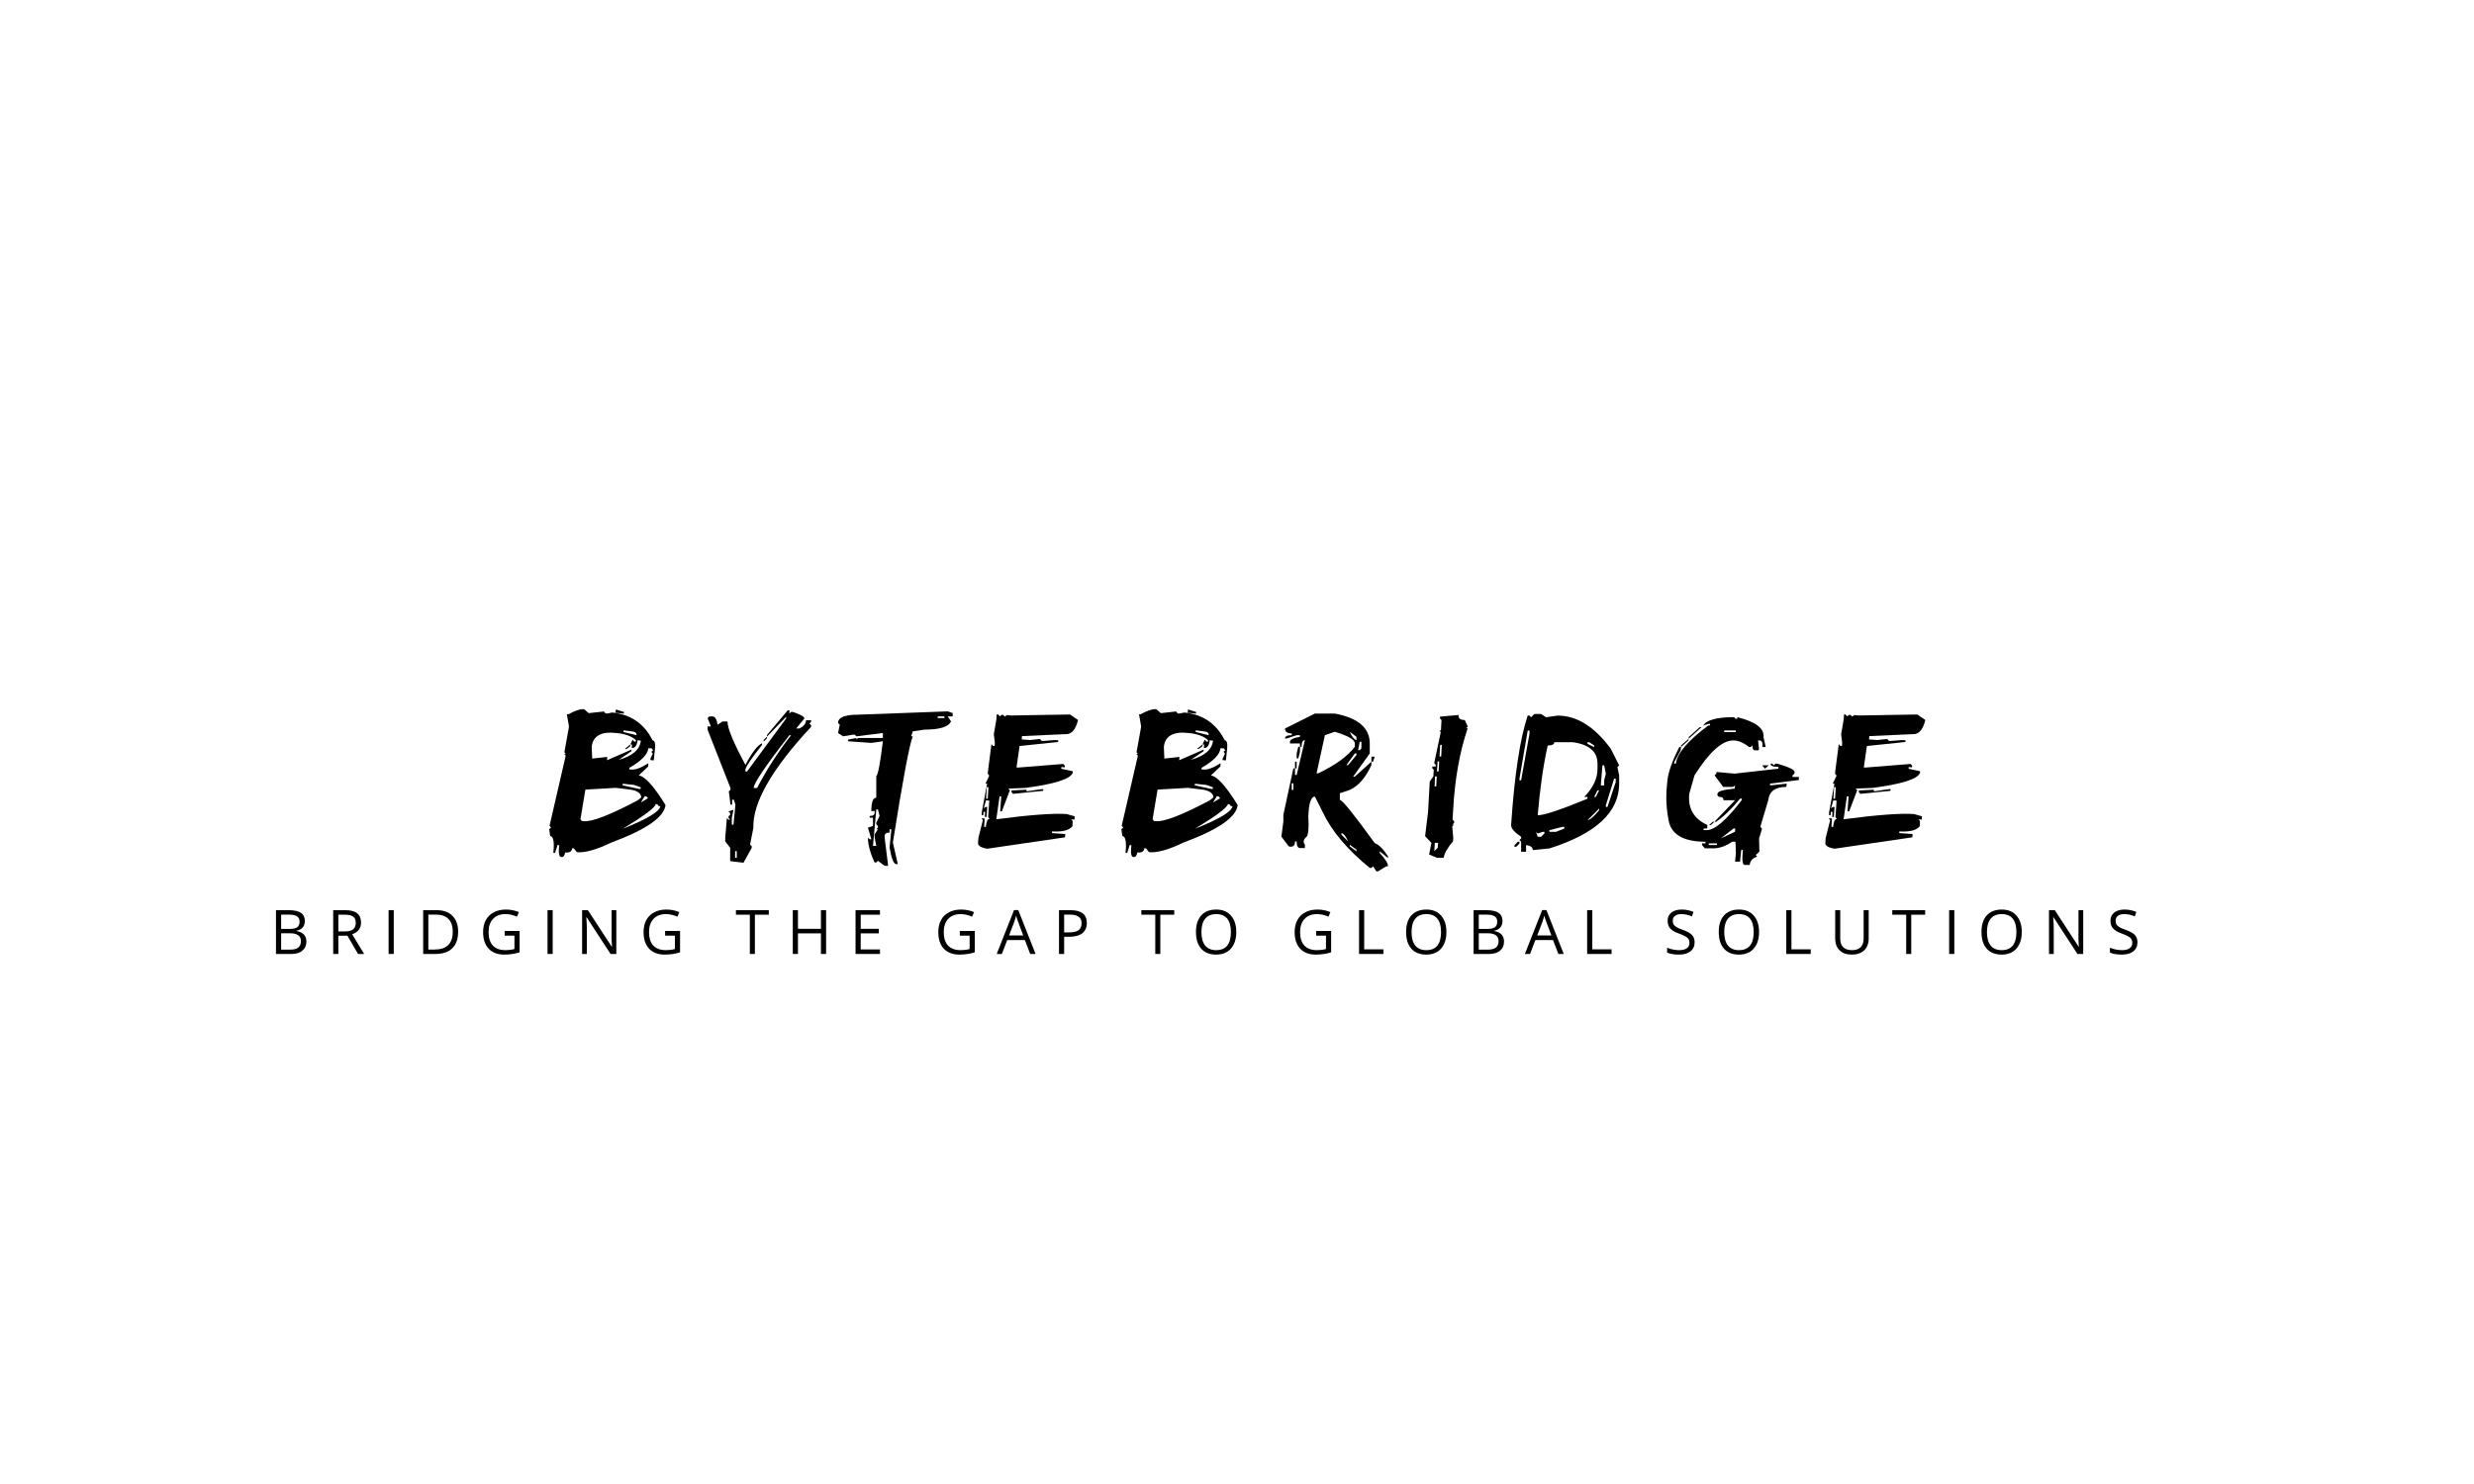<svg xmlns="http://www.w3.org/2000/svg" xmlns:xlink="http://www.w3.org/1999/xlink" width="500" zoomAndPan="magnify" viewBox="0 0 375 225" height="300" preserveAspectRatio="xMidYMid meet" version="1.0"><defs><g/></defs><g fill="#000000" fill-opacity="1"><g transform="translate(83.108, 128.045)"><g><path d="M 10.25 -20.484 L 11.469 -20.094 L 11.438 -19.844 L 10.188 -19.984 Z M 5.438 -20.516 L 6.125 -19.922 L 8.438 -20.172 L 8.656 -19.891 L 8.922 -19.859 L 9.688 -20.016 C 12.508 -19.723 14.547 -18.32 15.797 -15.812 C 16.129 -15.77 16.254 -15.336 16.172 -14.516 L 15.984 -12.75 L 15.469 -12.812 L 15.5 -13.062 L 15.844 -13.781 L 15.625 -14.062 L 15.891 -14.297 L 15.672 -14.578 L 15.172 -14.609 C 15.066 -13.66 14.113 -12.672 12.312 -11.641 L 12.281 -11.391 L 12.531 -11.375 C 13.156 -11.289 14.035 -11.609 15.172 -12.328 L 15.141 -11.828 L 13.703 -10.469 C 14.629 -10.375 15.984 -8.879 17.766 -5.984 C 17.566 -4.148 14.828 -2.254 9.547 -0.297 C 7.285 0.797 5.547 1.281 4.328 1.156 L 3.875 0.578 L 3.625 0.562 C 3.57 1.062 3.211 1.273 2.547 1.203 C 2.484 1.66 2.316 1.891 2.047 1.891 L 1.953 1.891 C 1.617 1.859 1.52 1.258 1.656 0.094 L 1.406 0.078 L 1.016 1.281 L 0.766 1.266 C 0.941 -0.398 0.781 -1.254 0.281 -1.297 L 0.141 -2.344 L 0.422 -2.562 L 0.188 -2.844 L 2.641 -13.469 L 2.406 -13.75 L 2.672 -13.719 L 2.438 -13.984 L 3.109 -17.719 L 3.125 -17.969 L 2.812 -19.766 L 3.062 -19.75 C 4 -20.27 4.734 -20.531 5.266 -20.531 C 5.328 -20.531 5.383 -20.523 5.438 -20.516 Z M 11.422 -17.312 L 11.391 -17.062 L 13.375 -16.578 C 13.406 -16.922 13.172 -17.113 12.672 -17.156 Z M 6.578 -14.812 L 6.656 -13.031 L 8.938 -13.281 L 8.906 -12.781 L 12.609 -14.391 L 12.594 -14.141 L 10.672 -12.844 C 12.754 -13.414 13.875 -14.383 14.031 -15.75 L 13.531 -15.812 C 13.438 -14.988 13.141 -14.598 12.641 -14.641 L 12.688 -15.156 L 12.438 -15.172 L 12.781 -15.906 L 13 -15.625 L 13.25 -15.578 L 13.281 -15.828 C 12.664 -16.41 11.688 -16.77 10.344 -16.906 C 8.02 -17.176 6.766 -16.477 6.578 -14.812 Z M 12.438 -15.172 L 12.422 -14.906 L 11.859 -14.484 L 11.609 -14.5 Z M 11.281 -9.219 L 11.266 -8.969 L 13.734 -8.438 L 13.984 -8.422 L 14.016 -8.672 L 13.031 -9.031 Z M 5.625 -8.328 L 4.875 -3.844 L 5.094 -3.562 L 5.344 -3.547 C 6.551 -3.398 9.281 -4.445 13.531 -6.688 L 14.094 -7.141 C 14.062 -7.816 13.43 -8.223 12.203 -8.359 L 10.203 -8.594 Z M 14.625 -7.344 L 14.031 -6.375 L 15.109 -7.016 L 14.875 -7.297 Z M 16.281 -6.141 C 16.219 -5.617 14.555 -4.367 11.297 -2.391 C 15.004 -3.867 16.898 -5.008 16.984 -5.812 L 16.734 -5.828 L 16.531 -6.109 Z M 16.281 -6.141 "/></g></g></g><g fill="#000000" fill-opacity="1"><g transform="translate(107.239, 128.045)"><g><path d="M 12.172 -20.359 L 12.422 -20.359 L 12.422 -19.859 L 12.672 -20.109 L 12.922 -20.109 C 14.098 -19.711 14.688 -19.379 14.688 -19.109 L 13.438 -17.594 L 13.938 -17.594 C 14.602 -17.938 14.938 -18.352 14.938 -18.844 L 15.703 -18.844 L 15.703 -18.594 L 15.453 -18.344 L 15.703 -18.094 L 15.703 -17.844 C 9.734 -11.426 6.816 -6.312 6.953 -2.5 L 6.453 0 L 6.703 0.25 L 6.703 0.5 L 5.453 2.766 L 3.438 2.516 L 3.438 0.5 L 2.688 -0.484 L 2.688 -0.984 L 2.938 -4.016 L 3.188 -3.766 L 3.438 -3.766 L 3.188 -4.016 L 3.188 -4.266 L 3.438 -4.516 L 3.438 -4.766 L 3.188 -5.016 L 3.938 -5.266 L 3.688 -4.016 L 3.688 -3 L 3.938 -3 L 4.234 -6.047 L 3.984 -6.797 L 3.734 -6.797 L 3.734 -6.047 L 3.484 -6.047 L 3.234 -8.062 L 3.484 -8.312 L 3.484 -8.562 L 0.016 -17.406 L 0.016 -17.906 L 0.516 -17.906 L 0.016 -19.156 L 0.266 -19.422 L 0.766 -19.422 C 1.148 -19.422 1.406 -19 1.531 -18.156 L 2.281 -18.656 L 3.031 -18.656 C 3.031 -17.625 3.938 -15.43 5.75 -12.078 C 6.719 -13.922 7.555 -15.016 8.266 -15.359 L 8.266 -15.109 C 6.586 -12.973 5.75 -11.711 5.75 -11.328 L 5.75 -11.078 L 6 -11.078 L 11.922 -19.109 L 11.922 -19.359 L 9.016 -16.359 L 9.016 -16.609 Z M 9.016 -16.359 L 9.016 -16.109 L 8.516 -15.609 L 8.516 -15.859 Z M 12.422 -16.578 C 8.805 -11.953 7 -9.281 7 -8.562 L 7.516 -8.562 C 8.961 -11.352 10.68 -14.023 12.672 -16.578 Z M 4.188 1 L 4.188 2.016 L 4.438 2.016 L 4.438 1 Z M 4.188 1 "/></g></g></g><g fill="#000000" fill-opacity="1"><g transform="translate(128.277, 128.045)"><g><path d="M 15.375 -20.188 L 16.125 -19.938 L 16.125 -19.422 L 15.375 -19.422 L 15.875 -18.672 C 15.508 -17.836 14.164 -17.422 11.844 -17.422 L 10.078 -17.156 L 9.828 -16.406 L 10.078 -16.406 C 9.578 -15.207 8.57 -9.836 7.062 -0.297 L 7.812 2.969 L 7.562 2.969 C 7.188 2.969 6.852 2.129 6.562 0.453 L 6.812 -2.062 L 6.812 -2.312 L 6.562 -2.312 L 6.562 -1.812 C 6.062 -1.812 5.812 -1.641 5.812 -1.297 L 5.812 -1.047 L 6.312 2.969 L 6.312 3.234 L 5.812 3.234 L 4.797 2.469 L 4.547 2.719 L 4.297 2.719 C 3.617 1.27 3.281 0.016 3.281 -1.047 L 3.547 -0.797 L 3.797 -0.797 L 3.281 -2.562 L 4.047 -2.812 L 4.047 -4.078 L 3.547 -4.078 L 3.547 -4.328 C 4.047 -4.328 4.297 -4.492 4.297 -4.828 L 4.297 -5.078 L 3.797 -5.078 C 3.797 -6.422 4.047 -7.094 4.547 -7.094 L 4.547 -10.359 C 4.816 -10.598 5.148 -12.363 5.547 -15.656 L 3.797 -15.406 L 0.266 -15.656 L 0.266 -15.906 L 1.531 -16.156 L 1.531 -15.906 L 1.781 -16.156 L 5.547 -16.156 L 5.547 -16.906 L 1.531 -16.406 L 1.281 -16.656 L 1.016 -16.656 L -0.484 -16.406 L -1.25 -16.906 L -0.984 -18.172 L -1.25 -18.422 C -1.25 -19.266 -0.238 -19.688 1.781 -19.688 Z M 13.859 -19.422 L 13.859 -19.172 L 14.875 -19.172 L 14.875 -19.422 Z M 4.547 -5.328 L 4.047 0.203 L 4.547 0.203 L 4.297 -1.047 L 4.297 -1.562 L 4.797 -2.312 L 4.547 -2.312 L 4.797 -2.562 L 4.797 -2.812 L 4.547 -3.062 L 4.547 -3.312 L 5.047 -4.328 L 4.797 -5.328 Z M 4.547 -5.328 "/></g></g></g><g fill="#000000" fill-opacity="1"><g transform="translate(148.249, 128.045)"><g><path d="M 13.938 -19.719 L 15.156 -18.875 C 14.789 -17.383 14.145 -16.672 13.219 -16.734 L 6.656 -16.438 L 6.625 -15.938 L 7.859 -15.844 L 9.391 -16 L 9.625 -15.719 L 9.875 -15.703 L 11.656 -15.844 L 12.156 -15.797 L 12.141 -15.547 L 6.297 -14.938 L 5.828 -11.688 L 6.094 -11.672 L 12.922 -12.219 L 13.156 -11.953 L 13.141 -11.703 L 12.625 -11.75 L 12.625 -11.484 L 14.359 -11.109 L 14.344 -10.859 C 13.977 -9.922 11.57 -9.16 7.125 -8.578 L 4.594 -8.484 L 4.828 -8.234 L 3.609 -5.031 L 3.359 -5.031 L 3.516 -7.297 L 3.266 -7.312 L 2.766 -3.828 C 7.797 -4.492 11.348 -4.758 13.422 -4.625 L 14.641 -4.281 L 14.625 -3.781 L 14.125 -3.812 L 14.344 -3.547 L 14.312 -2.781 C 13.82 -2.156 12.789 -1.891 11.219 -1.984 L 11.203 -1.734 L 13.219 -1.594 L 13.188 -1.094 L 1.469 0.625 L 1.219 0.609 C 0.406 0.43 0 0.172 0 -0.172 L 0 -0.219 L 0.047 -0.984 L 0.734 -3.703 L 0.5 -3.969 L 1 -3.953 L 0.922 -2.688 L 1.172 -2.672 C 1.266 -3.504 1.461 -3.906 1.766 -3.875 L 1.531 -4.156 L 1.703 -6.656 L 1.203 -6.703 L 0.859 -5.469 L 1.141 -5.703 L 1.391 -5.688 L 1.281 -4.172 L 1.031 -4.203 L 1.078 -4.953 L 0.828 -4.953 L 0.797 -4.453 L 0.547 -4.469 L 0.578 -4.969 L 1.375 -9.219 L 1.125 -9.234 L 1.703 -10.453 L 1.469 -10.719 L 1.484 -10.969 L 2.031 -15.219 L 2.266 -14.953 L 2.516 -14.938 L 2.547 -15.453 L 2.391 -16.719 L 2.781 -18.969 L 2.828 -19.719 L 3.078 -19.703 L 3.312 -19.422 L 3.578 -19.672 L 3.828 -19.641 L 4.078 -19.391 L 4.344 -19.625 L 5.094 -19.562 Z M 1.328 -8.719 L 1.219 -6.953 L 1.469 -6.938 L 1.578 -8.688 Z M 9.641 -8.391 L 9.891 -8.391 L 9.859 -8.141 L 5.297 -7.688 L 5.062 -7.969 L 5.078 -8.203 L 7.359 -8.312 L 7.344 -8.062 Z M 9.641 -8.391 "/></g></g></g><g fill="#000000" fill-opacity="1"><g transform="translate(169.834, 128.045)"><g><path d="M 10.25 -20.484 L 11.469 -20.094 L 11.438 -19.844 L 10.188 -19.984 Z M 5.438 -20.516 L 6.125 -19.922 L 8.438 -20.172 L 8.656 -19.891 L 8.922 -19.859 L 9.688 -20.016 C 12.508 -19.723 14.547 -18.32 15.797 -15.812 C 16.129 -15.77 16.254 -15.336 16.172 -14.516 L 15.984 -12.75 L 15.469 -12.812 L 15.5 -13.062 L 15.844 -13.781 L 15.625 -14.062 L 15.891 -14.297 L 15.672 -14.578 L 15.172 -14.609 C 15.066 -13.66 14.113 -12.672 12.312 -11.641 L 12.281 -11.391 L 12.531 -11.375 C 13.156 -11.289 14.035 -11.609 15.172 -12.328 L 15.141 -11.828 L 13.703 -10.469 C 14.629 -10.375 15.984 -8.879 17.766 -5.984 C 17.566 -4.148 14.828 -2.254 9.547 -0.297 C 7.285 0.797 5.547 1.281 4.328 1.156 L 3.875 0.578 L 3.625 0.562 C 3.57 1.062 3.211 1.273 2.547 1.203 C 2.484 1.66 2.316 1.891 2.047 1.891 L 1.953 1.891 C 1.617 1.859 1.52 1.258 1.656 0.094 L 1.406 0.078 L 1.016 1.281 L 0.766 1.266 C 0.941 -0.398 0.781 -1.254 0.281 -1.297 L 0.141 -2.344 L 0.422 -2.562 L 0.188 -2.844 L 2.641 -13.469 L 2.406 -13.75 L 2.672 -13.719 L 2.438 -13.984 L 3.109 -17.719 L 3.125 -17.969 L 2.812 -19.766 L 3.062 -19.75 C 4 -20.27 4.734 -20.531 5.266 -20.531 C 5.328 -20.531 5.383 -20.523 5.438 -20.516 Z M 11.422 -17.312 L 11.391 -17.062 L 13.375 -16.578 C 13.406 -16.922 13.172 -17.113 12.672 -17.156 Z M 6.578 -14.812 L 6.656 -13.031 L 8.938 -13.281 L 8.906 -12.781 L 12.609 -14.391 L 12.594 -14.141 L 10.672 -12.844 C 12.754 -13.414 13.875 -14.383 14.031 -15.75 L 13.531 -15.812 C 13.438 -14.988 13.141 -14.598 12.641 -14.641 L 12.688 -15.156 L 12.438 -15.172 L 12.781 -15.906 L 13 -15.625 L 13.25 -15.578 L 13.281 -15.828 C 12.664 -16.41 11.688 -16.77 10.344 -16.906 C 8.02 -17.176 6.766 -16.477 6.578 -14.812 Z M 12.438 -15.172 L 12.422 -14.906 L 11.859 -14.484 L 11.609 -14.5 Z M 11.281 -9.219 L 11.266 -8.969 L 13.734 -8.438 L 13.984 -8.422 L 14.016 -8.672 L 13.031 -9.031 Z M 5.625 -8.328 L 4.875 -3.844 L 5.094 -3.562 L 5.344 -3.547 C 6.551 -3.398 9.281 -4.445 13.531 -6.688 L 14.094 -7.141 C 14.062 -7.816 13.43 -8.223 12.203 -8.359 L 10.203 -8.594 Z M 14.625 -7.344 L 14.031 -6.375 L 15.109 -7.016 L 14.875 -7.297 Z M 16.281 -6.141 C 16.219 -5.617 14.555 -4.367 11.297 -2.391 C 15.004 -3.867 16.898 -5.008 16.984 -5.812 L 16.734 -5.828 L 16.531 -6.109 Z M 16.281 -6.141 "/></g></g></g><g fill="#000000" fill-opacity="1"><g transform="translate(193.966, 128.045)"><g><path d="M 5.344 -19.859 L 8.359 -19.859 C 11.891 -19.191 13.656 -17.68 13.656 -15.328 L 13.656 -13.812 L 11.141 -10.297 L 11.391 -10.297 L 13.906 -12.562 L 13.906 -12.047 C 13.039 -10.141 11.945 -8.883 10.625 -8.281 L 9.125 -7.781 L 9.125 -6.766 C 9.488 -6.766 11.25 -4.582 14.406 -0.219 C 15.082 0.051 15.754 0.723 16.422 1.797 L 16.422 2.047 L 15.172 1.031 L 15.172 1.281 C 16.004 2.176 16.422 2.848 16.422 3.297 L 16.172 3.297 L 14.906 4.062 L 14.656 4.062 L 14.156 3.297 L 13.906 3.547 L 13.656 3.547 C 10.301 0.805 7.953 -1.957 6.609 -4.75 L 5.344 -7.266 C 4.75 -7.266 4.414 -6.258 4.344 -4.25 C 4.445 -2.57 4.363 -1.551 4.094 -1.188 C 3.594 -0.781 3.504 -0.375 3.828 0.031 L 3.828 0.531 L 3.078 0.531 C 2.742 0.531 2.578 0.195 2.578 -0.469 L 2.328 -0.469 C 2.328 0.195 2.008 0.445 1.375 0.281 L 0.266 -1.203 L 0.562 -3.5 L 0.562 -4.5 L 2.078 -11.547 L 2.328 -11.547 L 2.328 -10.547 L 2.578 -10.547 L 3.828 -15.828 C 3.492 -15.828 3.328 -15.492 3.328 -14.828 L 3.078 -14.828 L 3.078 -15.328 L 1.562 -15.328 L 1.562 -15.578 C 1.562 -15.91 2.066 -16.16 3.078 -16.328 L 3.078 -16.578 L 2.578 -16.578 L 1.062 -16.078 L 0.812 -16.078 C 0.812 -16.41 1.148 -16.578 1.828 -16.578 L 1.828 -16.844 C 1.148 -16.844 0.812 -17.094 0.812 -17.594 Z M 5.594 -10.797 L 5.844 -10.797 C 8.477 -12.055 10.328 -13.398 11.391 -14.828 L 11.391 -15.328 C 11.391 -15.898 10.379 -16.488 8.359 -17.094 L 6.859 -16.578 Z M 10.625 -17.094 C 10.969 -16.332 11.305 -15.91 11.641 -15.828 L 11.641 -16.328 Z M 12.141 -15.578 L 11.891 -14.312 L 12.141 -14.312 L 12.391 -14.578 L 12.391 -15.578 Z M 2.828 -14.828 L 3.078 -14.828 L 3.078 -14.062 L 2.828 -13.062 L 2.578 -13.062 L 2.578 -13.812 Z M 11.391 -13.812 L 10.125 -12.047 L 10.375 -12.047 L 11.641 -13.562 L 11.641 -13.812 Z M 13.906 -13.312 L 14.406 -13.312 L 14.156 -12.562 L 13.906 -12.562 Z M 2.328 -12.562 L 2.578 -12.562 L 2.578 -11.547 L 2.328 -11.547 Z M 1.828 -9.281 L 1.828 -8.281 L 2.078 -8.281 L 2.078 -9.281 Z M 9.375 -1.734 L 9.375 -1.484 L 10.375 -0.469 C 10.051 -1.227 9.719 -1.648 9.375 -1.734 Z M 10.625 0.031 L 10.625 0.281 L 11.641 1.031 L 11.641 0.781 Z M 10.625 0.031 "/></g></g></g><g fill="#000000" fill-opacity="1"><g transform="translate(215.373, 128.045)"><g><path d="M 5.703 -19.641 C 5.66 -19.129 5.977 -18.875 6.656 -18.875 L 7.109 -17.875 L 6.844 -17.625 L 7.094 -17.625 C 5.883 -14.07 5.148 -9.957 4.891 -5.281 L 4.797 -3.781 L 5.047 -3.531 L 5.031 -3.266 L 4.766 -3.016 L 5.016 -3.016 L 4.75 -2.766 L 4.906 -1 L 4.875 -0.5 C 3.977 0.582 3.508 1.422 3.469 2.016 L 2.453 2.016 L 1.25 1.516 L 1.594 -0.25 L 0.641 -1.266 L 1.094 -5.031 L 1.344 -9.562 L 1.891 -10.328 L 1.953 -11.328 L 1.719 -11.578 L 1.734 -11.828 L 2.234 -11.828 L 2.25 -12.078 L 2.016 -12.328 L 3.031 -17.125 L 2.781 -17.125 L 3.047 -17.375 L 3.125 -18.875 L 2.891 -19.125 L 2.906 -19.391 Z M 2.922 -15.109 L 2.828 -13.344 L 3.078 -13.344 L 3.172 -15.109 Z M 2.531 -12.594 L 2.438 -11.078 L 2.688 -11.078 L 2.781 -12.594 Z M 2.141 -10.328 L 2.078 -8.812 L 2.328 -8.812 L 2.406 -10.328 Z M 2.109 -0.25 L 2.031 1 L 2.547 0.5 L 2.609 -0.25 Z M 2.109 -0.25 "/></g></g></g><g fill="#000000" fill-opacity="1"><g transform="translate(228.862, 128.045)"><g><path d="M 3.719 -19.797 L 4.719 -19.797 L 5.484 -19.297 L 7.234 -19.547 C 10.148 -19.547 12.836 -17.867 15.297 -14.516 L 16.562 -12 L 16.297 -11.75 L 16.562 -10.484 L 16.562 -9.219 C 16.562 -4.906 13.035 -1.633 5.984 0.594 L 3.469 0.844 C 3.469 0.414 3.129 0.164 2.453 0.094 L 2.453 1.094 L 1.703 1.094 L 1.703 -0.422 L 1.453 -0.672 L 1.703 -0.922 L 1.703 -1.172 C 0.691 -1.859 0.188 -2.445 0.188 -2.938 C 0.695 -10.531 1.535 -16.066 2.703 -19.547 L 2.969 -19.547 L 3.219 -19.297 Z M 2.703 -17.281 L 1.453 -9.984 L 1.453 -9.734 L 1.703 -9.734 L 2.969 -16.781 L 2.969 -17.281 Z M 6.734 -15.516 C 6.734 -15.18 6.398 -15.016 5.734 -15.016 C 5.055 -11.953 4.551 -8.426 4.219 -4.438 C 5.195 -4.438 7.711 -5.273 11.766 -6.953 L 11.766 -7.219 L 11.266 -7.219 C 12.609 -8.582 13.281 -10.004 13.281 -11.484 L 13.281 -12.25 C 13.281 -14.094 12.02 -15.18 9.5 -15.516 Z M 11.766 -15.516 L 11.766 -15.266 L 12.781 -14.766 L 12.781 -15.016 L 12.031 -15.516 Z M 14.031 -12 L 13.781 -8.969 L 14.297 -8.969 L 14.297 -9.734 L 14.547 -10.734 L 14.297 -12 Z M 15.797 -9.984 L 14.547 -5.953 L 14.547 -5.703 L 14.797 -5.703 L 16.047 -9.484 L 16.047 -9.984 Z M 13.281 -8.219 L 12.781 -7.219 L 13.031 -7.219 L 13.531 -8.219 Z M 11.766 -3.688 C 12.16 -3.75 12.75 -4.254 13.531 -5.203 L 13.531 -5.453 Z M 5.984 -2.172 L 5.984 -1.922 L 6.984 -1.922 L 8.25 -2.422 L 8.25 -2.688 L 8 -2.688 Z M 3.969 -1.922 L 4.219 -1.172 L 4.719 -1.172 L 5.234 -1.672 L 5.234 -1.922 L 4.969 -1.922 L 4.219 -1.672 Z M 1.203 -0.422 L 1.453 -0.422 L 1.453 -0.156 L 0.953 0.344 L 0.703 0.344 L 0.703 0.094 Z M 1.203 -0.422 "/></g></g></g><g fill="#000000" fill-opacity="1"><g transform="translate(252.12, 128.045)"><g><path d="M 10.734 -19.312 L 10.953 -19.062 L 11.203 -19.062 L 11.234 -19.312 C 14.016 -18.602 15.332 -17.598 15.188 -16.297 L 15.516 -14.781 L 15.016 -14.781 C 15.086 -15.445 14.953 -15.781 14.609 -15.781 L 14.359 -15.781 L 14.5 -14.531 L 14.453 -14.281 L 13.953 -14.281 C 13.617 -14.281 13.477 -14.531 13.531 -15.031 L 13.25 -14.781 L 13 -14.781 C 12.164 -15.445 11.363 -15.781 10.594 -15.781 C 8.914 -15.781 6.961 -14.02 4.734 -10.5 L 3.938 -7.734 C 3.688 -5.504 4.602 -3.91 6.688 -2.953 L 6.641 -2.438 L 6.125 -2.438 L 6.094 -2.188 L 6.609 -2.188 C 7.797 -2.188 9.551 -3.695 11.875 -6.719 L 11.906 -6.969 L 11.656 -6.969 C 10.32 -5.363 9.102 -4.191 8 -3.453 L 7.75 -3.453 L 10.875 -6.719 L 9.109 -6.719 C 9.148 -7.062 8.914 -7.234 8.406 -7.234 L 8.188 -7.484 L 8.219 -7.734 C 8.25 -8.066 9.113 -8.316 10.812 -8.484 L 10.875 -8.984 L 10.594 -8.734 L 9.078 -8.734 L 7.766 -10.5 L 8.047 -10.75 L 8.062 -11 L 10.812 -10.75 L 17.438 -11.5 L 17.453 -11.766 C 16.617 -11.766 16.223 -11.93 16.266 -12.266 L 16.516 -12.266 L 16.734 -12.016 L 17.016 -12.266 L 17.266 -12.266 C 19.055 -11.742 19.93 -11.32 19.891 -11 L 19.875 -10.75 L 19.594 -10.5 L 19.562 -10.25 L 20.562 -10.25 L 20.516 -9.75 L 20.266 -9.75 L 16.188 -9.234 L 16.156 -8.984 L 16.406 -8.984 L 18.703 -9.234 L 18.641 -8.734 C 16.961 -8.734 16.051 -8.062 15.906 -6.719 L 14.703 -2.688 L 14.938 -2.438 L 14.906 -2.188 L 14.516 -0.938 L 14.562 1.078 L 14.016 1.578 L 14.219 1.844 C 13.531 2.051 13.156 2.469 13.094 3.094 L 12.328 3.094 C 11.992 3.094 11.906 2.336 12.062 0.828 L 11.812 0.828 L 11.625 2.594 L 10.875 2.594 L 11 1.328 L 10.938 -0.422 L 10.438 -0.422 C 9.477 0.242 8.516 0.578 7.547 0.578 L 6.297 0.578 L 5.859 0.078 L 5.875 -0.172 L 6.375 -0.172 L 6.406 -0.422 C 2.926 -0.422 1.039 -1.598 0.75 -3.953 C 0.551 -5.035 0.453 -6.125 0.453 -7.219 C 0.453 -7.883 0.492 -8.555 0.578 -9.234 L 0.625 -9.75 C 0.77 -11.031 1.367 -12.707 2.422 -14.781 L 2.688 -14.781 L 2.625 -14.281 L 1.672 -12.516 L 1.656 -12.266 L 1.906 -12.266 C 2.07 -13.797 3.707 -15.723 6.812 -18.047 L 7.062 -18.047 L 7.094 -18.297 L 6.844 -18.297 L 6.062 -18.047 C 6.551 -18.891 8.109 -19.312 10.734 -19.312 Z M 5.531 -17.797 L 5.797 -17.797 L 3.828 -16.031 L 3.859 -16.297 Z M 9.234 -17.297 L 9.219 -17.047 L 10.984 -17.047 L 11 -17.297 Z M 3.828 -16.031 L 3.797 -15.781 L 2.688 -14.781 L 2.703 -15.031 Z M 14.969 -12.016 L 15.984 -12.016 L 15.422 -11.5 Z M 7.5 -3.453 L 7.75 -3.453 L 7.203 -2.953 L 6.938 -2.953 Z M 8.719 -0.938 L 10.859 -1.938 L 10.906 -2.438 L 10.656 -2.438 Z M 6.891 -0.172 L 6.875 0.078 L 8.125 0.078 L 8.141 -0.172 Z M 6.891 -0.172 "/></g></g></g><g fill="#000000" fill-opacity="1"><g transform="translate(276.681, 128.045)"><g><path d="M 13.938 -19.719 L 15.156 -18.875 C 14.789 -17.383 14.145 -16.672 13.219 -16.734 L 6.656 -16.438 L 6.625 -15.938 L 7.859 -15.844 L 9.391 -16 L 9.625 -15.719 L 9.875 -15.703 L 11.656 -15.844 L 12.156 -15.797 L 12.141 -15.547 L 6.297 -14.938 L 5.828 -11.688 L 6.094 -11.672 L 12.922 -12.219 L 13.156 -11.953 L 13.141 -11.703 L 12.625 -11.75 L 12.625 -11.484 L 14.359 -11.109 L 14.344 -10.859 C 13.977 -9.922 11.57 -9.16 7.125 -8.578 L 4.594 -8.484 L 4.828 -8.234 L 3.609 -5.031 L 3.359 -5.031 L 3.516 -7.297 L 3.266 -7.312 L 2.766 -3.828 C 7.797 -4.492 11.348 -4.758 13.422 -4.625 L 14.641 -4.281 L 14.625 -3.781 L 14.125 -3.812 L 14.344 -3.547 L 14.312 -2.781 C 13.82 -2.156 12.789 -1.891 11.219 -1.984 L 11.203 -1.734 L 13.219 -1.594 L 13.188 -1.094 L 1.469 0.625 L 1.219 0.609 C 0.406 0.43 0 0.172 0 -0.172 L 0 -0.219 L 0.047 -0.984 L 0.734 -3.703 L 0.5 -3.969 L 1 -3.953 L 0.922 -2.688 L 1.172 -2.672 C 1.266 -3.504 1.461 -3.906 1.766 -3.875 L 1.531 -4.156 L 1.703 -6.656 L 1.203 -6.703 L 0.859 -5.469 L 1.141 -5.703 L 1.391 -5.688 L 1.281 -4.172 L 1.031 -4.203 L 1.078 -4.953 L 0.828 -4.953 L 0.797 -4.453 L 0.547 -4.469 L 0.578 -4.969 L 1.375 -9.219 L 1.125 -9.234 L 1.703 -10.453 L 1.469 -10.719 L 1.484 -10.969 L 2.031 -15.219 L 2.266 -14.953 L 2.516 -14.938 L 2.547 -15.453 L 2.391 -16.719 L 2.781 -18.969 L 2.828 -19.719 L 3.078 -19.703 L 3.312 -19.422 L 3.578 -19.672 L 3.828 -19.641 L 4.078 -19.391 L 4.344 -19.625 L 5.094 -19.562 Z M 1.328 -8.719 L 1.219 -6.953 L 1.469 -6.938 L 1.578 -8.688 Z M 9.641 -8.391 L 9.891 -8.391 L 9.859 -8.141 L 5.297 -7.688 L 5.062 -7.969 L 5.078 -8.203 L 7.359 -8.312 L 7.344 -8.062 Z M 9.641 -8.391 "/></g></g></g><g fill="#000000" fill-opacity="1"><g transform="translate(40.925, 144.638)"><g><path d="M 0.906 -6.641 L 2.781 -6.641 C 3.664 -6.641 4.301 -6.504 4.688 -6.234 C 5.082 -5.973 5.281 -5.562 5.281 -5 C 5.281 -4.602 5.172 -4.273 4.953 -4.016 C 4.734 -3.766 4.414 -3.598 4 -3.516 L 4 -3.484 C 5.008 -3.305 5.516 -2.773 5.516 -1.891 C 5.516 -1.297 5.312 -0.832 4.906 -0.5 C 4.508 -0.164 3.953 0 3.234 0 L 0.906 0 Z M 1.688 -3.797 L 2.953 -3.797 C 3.492 -3.797 3.883 -3.879 4.125 -4.047 C 4.363 -4.223 4.484 -4.516 4.484 -4.922 C 4.484 -5.285 4.348 -5.551 4.078 -5.719 C 3.816 -5.883 3.395 -5.969 2.812 -5.969 L 1.688 -5.969 Z M 1.688 -3.141 L 1.688 -0.656 L 3.062 -0.656 C 3.602 -0.656 4.008 -0.758 4.281 -0.969 C 4.551 -1.176 4.688 -1.5 4.688 -1.938 C 4.688 -2.352 4.547 -2.656 4.266 -2.844 C 3.992 -3.039 3.57 -3.141 3 -3.141 Z M 1.688 -3.141 "/></g></g></g><g fill="#000000" fill-opacity="1"><g transform="translate(49.599, 144.638)"><g><path d="M 1.688 -2.766 L 1.688 0 L 0.906 0 L 0.906 -6.641 L 2.734 -6.641 C 3.547 -6.641 4.145 -6.484 4.531 -6.172 C 4.926 -5.859 5.125 -5.391 5.125 -4.766 C 5.125 -3.891 4.676 -3.297 3.781 -2.984 L 5.594 0 L 4.672 0 L 3.062 -2.766 Z M 1.688 -3.422 L 2.734 -3.422 C 3.285 -3.422 3.688 -3.531 3.938 -3.75 C 4.195 -3.969 4.328 -4.289 4.328 -4.719 C 4.328 -5.156 4.195 -5.469 3.938 -5.656 C 3.676 -5.852 3.258 -5.953 2.688 -5.953 L 1.688 -5.953 Z M 1.688 -3.422 "/></g></g></g><g fill="#000000" fill-opacity="1"><g transform="translate(57.996, 144.638)"><g><path d="M 0.906 0 L 0.906 -6.641 L 1.688 -6.641 L 1.688 0 Z M 0.906 0 "/></g></g></g><g fill="#000000" fill-opacity="1"><g transform="translate(63.238, 144.638)"><g><path d="M 6.203 -3.375 C 6.203 -2.281 5.906 -1.441 5.312 -0.859 C 4.719 -0.285 3.863 0 2.75 0 L 0.906 0 L 0.906 -6.641 L 2.953 -6.641 C 3.984 -6.641 4.781 -6.352 5.344 -5.781 C 5.914 -5.207 6.203 -4.406 6.203 -3.375 Z M 5.391 -3.359 C 5.391 -4.223 5.172 -4.875 4.734 -5.312 C 4.305 -5.75 3.664 -5.969 2.812 -5.969 L 1.688 -5.969 L 1.688 -0.672 L 2.625 -0.672 C 3.539 -0.672 4.227 -0.895 4.688 -1.344 C 5.156 -1.801 5.391 -2.473 5.391 -3.359 Z M 5.391 -3.359 "/></g></g></g><g fill="#000000" fill-opacity="1"><g transform="translate(72.666, 144.638)"><g><path d="M 3.828 -3.484 L 6.094 -3.484 L 6.094 -0.25 C 5.738 -0.133 5.379 -0.051 5.016 0 C 4.648 0.062 4.227 0.094 3.75 0.094 C 2.75 0.094 1.969 -0.203 1.406 -0.797 C 0.844 -1.398 0.562 -2.238 0.562 -3.312 C 0.562 -4.008 0.695 -4.613 0.969 -5.125 C 1.25 -5.645 1.648 -6.039 2.172 -6.312 C 2.691 -6.594 3.305 -6.734 4.016 -6.734 C 4.723 -6.734 5.379 -6.602 5.984 -6.344 L 5.688 -5.656 C 5.094 -5.914 4.516 -6.047 3.953 -6.047 C 3.148 -6.047 2.52 -5.801 2.062 -5.312 C 1.613 -4.832 1.391 -4.164 1.391 -3.312 C 1.391 -2.414 1.609 -1.734 2.047 -1.266 C 2.484 -0.805 3.125 -0.578 3.969 -0.578 C 4.426 -0.578 4.875 -0.633 5.312 -0.75 L 5.312 -2.781 L 3.828 -2.781 Z M 3.828 -3.484 "/></g></g></g><g fill="#000000" fill-opacity="1"><g transform="translate(82.085, 144.638)"><g><path d="M 0.906 0 L 0.906 -6.641 L 1.688 -6.641 L 1.688 0 Z M 0.906 0 "/></g></g></g><g fill="#000000" fill-opacity="1"><g transform="translate(87.327, 144.638)"><g><path d="M 6.094 0 L 5.219 0 L 1.594 -5.562 L 1.547 -5.562 C 1.598 -4.914 1.625 -4.316 1.625 -3.766 L 1.625 0 L 0.906 0 L 0.906 -6.641 L 1.781 -6.641 L 5.406 -1.094 L 5.438 -1.094 C 5.426 -1.176 5.41 -1.438 5.391 -1.875 C 5.367 -2.32 5.363 -2.641 5.375 -2.828 L 5.375 -6.641 L 6.094 -6.641 Z M 6.094 0 "/></g></g></g><g fill="#000000" fill-opacity="1"><g transform="translate(96.987, 144.638)"><g><path d="M 3.828 -3.484 L 6.094 -3.484 L 6.094 -0.25 C 5.738 -0.133 5.379 -0.051 5.016 0 C 4.648 0.062 4.227 0.094 3.75 0.094 C 2.75 0.094 1.969 -0.203 1.406 -0.797 C 0.844 -1.398 0.562 -2.238 0.562 -3.312 C 0.562 -4.008 0.695 -4.613 0.969 -5.125 C 1.25 -5.645 1.648 -6.039 2.172 -6.312 C 2.691 -6.594 3.305 -6.734 4.016 -6.734 C 4.723 -6.734 5.379 -6.602 5.984 -6.344 L 5.688 -5.656 C 5.094 -5.914 4.516 -6.047 3.953 -6.047 C 3.148 -6.047 2.52 -5.801 2.062 -5.312 C 1.613 -4.832 1.391 -4.164 1.391 -3.312 C 1.391 -2.414 1.609 -1.734 2.047 -1.266 C 2.484 -0.805 3.125 -0.578 3.969 -0.578 C 4.426 -0.578 4.875 -0.633 5.312 -0.75 L 5.312 -2.781 L 3.828 -2.781 Z M 3.828 -3.484 "/></g></g></g><g fill="#000000" fill-opacity="1"><g transform="translate(106.405, 144.638)"><g/></g></g><g fill="#000000" fill-opacity="1"><g transform="translate(111.47, 144.638)"><g><path d="M 2.953 0 L 2.188 0 L 2.188 -5.953 L 0.078 -5.953 L 0.078 -6.641 L 5.062 -6.641 L 5.062 -5.953 L 2.953 -5.953 Z M 2.953 0 "/></g></g></g><g fill="#000000" fill-opacity="1"><g transform="translate(119.264, 144.638)"><g><path d="M 5.953 0 L 5.172 0 L 5.172 -3.125 L 1.688 -3.125 L 1.688 0 L 0.906 0 L 0.906 -6.641 L 1.688 -6.641 L 1.688 -3.812 L 5.172 -3.812 L 5.172 -6.641 L 5.953 -6.641 Z M 5.953 0 "/></g></g></g><g fill="#000000" fill-opacity="1"><g transform="translate(128.774, 144.638)"><g><path d="M 4.609 0 L 0.906 0 L 0.906 -6.641 L 4.609 -6.641 L 4.609 -5.953 L 1.688 -5.953 L 1.688 -3.812 L 4.438 -3.812 L 4.438 -3.125 L 1.688 -3.125 L 1.688 -0.688 L 4.609 -0.688 Z M 4.609 0 "/></g></g></g><g fill="#000000" fill-opacity="1"><g transform="translate(136.594, 144.638)"><g/></g></g><g fill="#000000" fill-opacity="1"><g transform="translate(141.66, 144.638)"><g><path d="M 3.828 -3.484 L 6.094 -3.484 L 6.094 -0.25 C 5.738 -0.133 5.379 -0.051 5.016 0 C 4.648 0.062 4.227 0.094 3.75 0.094 C 2.75 0.094 1.969 -0.203 1.406 -0.797 C 0.844 -1.398 0.562 -2.238 0.562 -3.312 C 0.562 -4.008 0.695 -4.613 0.969 -5.125 C 1.25 -5.645 1.648 -6.039 2.172 -6.312 C 2.691 -6.594 3.305 -6.734 4.016 -6.734 C 4.723 -6.734 5.379 -6.602 5.984 -6.344 L 5.688 -5.656 C 5.094 -5.914 4.516 -6.047 3.953 -6.047 C 3.148 -6.047 2.52 -5.801 2.062 -5.312 C 1.613 -4.832 1.391 -4.164 1.391 -3.312 C 1.391 -2.414 1.609 -1.734 2.047 -1.266 C 2.484 -0.805 3.125 -0.578 3.969 -0.578 C 4.426 -0.578 4.875 -0.633 5.312 -0.75 L 5.312 -2.781 L 3.828 -2.781 Z M 3.828 -3.484 "/></g></g></g><g fill="#000000" fill-opacity="1"><g transform="translate(151.078, 144.638)"><g><path d="M 5.078 0 L 4.266 -2.109 L 1.594 -2.109 L 0.781 0 L 0 0 L 2.625 -6.656 L 3.266 -6.656 L 5.891 0 Z M 4.016 -2.812 L 3.25 -4.859 C 3.145 -5.117 3.039 -5.438 2.938 -5.812 C 2.875 -5.531 2.781 -5.211 2.656 -4.859 L 1.875 -2.812 Z M 4.016 -2.812 "/></g></g></g><g fill="#000000" fill-opacity="1"><g transform="translate(159.612, 144.638)"><g><path d="M 5.125 -4.703 C 5.125 -4.023 4.895 -3.504 4.438 -3.141 C 3.977 -2.785 3.32 -2.609 2.469 -2.609 L 1.688 -2.609 L 1.688 0 L 0.906 0 L 0.906 -6.641 L 2.641 -6.641 C 4.297 -6.641 5.125 -5.992 5.125 -4.703 Z M 1.688 -3.266 L 2.375 -3.266 C 3.062 -3.266 3.555 -3.375 3.859 -3.594 C 4.172 -3.82 4.328 -4.18 4.328 -4.672 C 4.328 -5.109 4.18 -5.43 3.891 -5.641 C 3.598 -5.859 3.148 -5.969 2.547 -5.969 L 1.688 -5.969 Z M 1.688 -3.266 "/></g></g></g><g fill="#000000" fill-opacity="1"><g transform="translate(167.859, 144.638)"><g/></g></g><g fill="#000000" fill-opacity="1"><g transform="translate(172.924, 144.638)"><g><path d="M 2.953 0 L 2.188 0 L 2.188 -5.953 L 0.078 -5.953 L 0.078 -6.641 L 5.062 -6.641 L 5.062 -5.953 L 2.953 -5.953 Z M 2.953 0 "/></g></g></g><g fill="#000000" fill-opacity="1"><g transform="translate(180.718, 144.638)"><g><path d="M 6.672 -3.328 C 6.672 -2.266 6.398 -1.426 5.859 -0.812 C 5.328 -0.207 4.582 0.094 3.625 0.094 C 2.645 0.094 1.891 -0.203 1.359 -0.797 C 0.828 -1.398 0.562 -2.25 0.562 -3.344 C 0.562 -4.414 0.828 -5.25 1.359 -5.844 C 1.898 -6.438 2.66 -6.734 3.641 -6.734 C 4.586 -6.734 5.328 -6.43 5.859 -5.828 C 6.398 -5.223 6.672 -4.391 6.672 -3.328 Z M 1.391 -3.328 C 1.391 -2.43 1.578 -1.75 1.953 -1.281 C 2.336 -0.812 2.895 -0.578 3.625 -0.578 C 4.363 -0.578 4.922 -0.805 5.297 -1.266 C 5.672 -1.734 5.859 -2.422 5.859 -3.328 C 5.859 -4.223 5.672 -4.898 5.297 -5.359 C 4.922 -5.816 4.367 -6.047 3.641 -6.047 C 2.898 -6.047 2.336 -5.812 1.953 -5.344 C 1.578 -4.883 1.391 -4.211 1.391 -3.328 Z M 1.391 -3.328 "/></g></g></g><g fill="#000000" fill-opacity="1"><g transform="translate(190.609, 144.638)"><g/></g></g><g fill="#000000" fill-opacity="1"><g transform="translate(195.674, 144.638)"><g><path d="M 3.828 -3.484 L 6.094 -3.484 L 6.094 -0.25 C 5.738 -0.133 5.379 -0.051 5.016 0 C 4.648 0.062 4.227 0.094 3.75 0.094 C 2.75 0.094 1.969 -0.203 1.406 -0.797 C 0.844 -1.398 0.562 -2.238 0.562 -3.312 C 0.562 -4.008 0.695 -4.613 0.969 -5.125 C 1.25 -5.645 1.648 -6.039 2.172 -6.312 C 2.691 -6.594 3.305 -6.734 4.016 -6.734 C 4.723 -6.734 5.379 -6.602 5.984 -6.344 L 5.688 -5.656 C 5.094 -5.914 4.516 -6.047 3.953 -6.047 C 3.148 -6.047 2.52 -5.801 2.062 -5.312 C 1.613 -4.832 1.391 -4.164 1.391 -3.312 C 1.391 -2.414 1.609 -1.734 2.047 -1.266 C 2.484 -0.805 3.125 -0.578 3.969 -0.578 C 4.426 -0.578 4.875 -0.633 5.312 -0.75 L 5.312 -2.781 L 3.828 -2.781 Z M 3.828 -3.484 "/></g></g></g><g fill="#000000" fill-opacity="1"><g transform="translate(205.093, 144.638)"><g><path d="M 0.906 0 L 0.906 -6.641 L 1.688 -6.641 L 1.688 -0.703 L 4.609 -0.703 L 4.609 0 Z M 0.906 0 "/></g></g></g><g fill="#000000" fill-opacity="1"><g transform="translate(212.569, 144.638)"><g><path d="M 6.672 -3.328 C 6.672 -2.266 6.398 -1.426 5.859 -0.812 C 5.328 -0.207 4.582 0.094 3.625 0.094 C 2.645 0.094 1.891 -0.203 1.359 -0.797 C 0.828 -1.398 0.562 -2.25 0.562 -3.344 C 0.562 -4.414 0.828 -5.25 1.359 -5.844 C 1.898 -6.438 2.66 -6.734 3.641 -6.734 C 4.586 -6.734 5.328 -6.43 5.859 -5.828 C 6.398 -5.223 6.672 -4.391 6.672 -3.328 Z M 1.391 -3.328 C 1.391 -2.43 1.578 -1.75 1.953 -1.281 C 2.336 -0.812 2.895 -0.578 3.625 -0.578 C 4.363 -0.578 4.922 -0.805 5.297 -1.266 C 5.672 -1.734 5.859 -2.422 5.859 -3.328 C 5.859 -4.223 5.672 -4.898 5.297 -5.359 C 4.922 -5.816 4.367 -6.047 3.641 -6.047 C 2.898 -6.047 2.336 -5.812 1.953 -5.344 C 1.578 -4.883 1.391 -4.211 1.391 -3.328 Z M 1.391 -3.328 "/></g></g></g><g fill="#000000" fill-opacity="1"><g transform="translate(222.46, 144.638)"><g><path d="M 0.906 -6.641 L 2.781 -6.641 C 3.664 -6.641 4.301 -6.504 4.688 -6.234 C 5.082 -5.973 5.281 -5.562 5.281 -5 C 5.281 -4.602 5.172 -4.273 4.953 -4.016 C 4.734 -3.766 4.414 -3.598 4 -3.516 L 4 -3.484 C 5.008 -3.305 5.516 -2.773 5.516 -1.891 C 5.516 -1.297 5.312 -0.832 4.906 -0.5 C 4.508 -0.164 3.953 0 3.234 0 L 0.906 0 Z M 1.688 -3.797 L 2.953 -3.797 C 3.492 -3.797 3.883 -3.879 4.125 -4.047 C 4.363 -4.223 4.484 -4.516 4.484 -4.922 C 4.484 -5.285 4.348 -5.551 4.078 -5.719 C 3.816 -5.883 3.395 -5.969 2.812 -5.969 L 1.688 -5.969 Z M 1.688 -3.141 L 1.688 -0.656 L 3.062 -0.656 C 3.602 -0.656 4.008 -0.758 4.281 -0.969 C 4.551 -1.176 4.688 -1.5 4.688 -1.938 C 4.688 -2.352 4.547 -2.656 4.266 -2.844 C 3.992 -3.039 3.57 -3.141 3 -3.141 Z M 1.688 -3.141 "/></g></g></g><g fill="#000000" fill-opacity="1"><g transform="translate(231.134, 144.638)"><g><path d="M 5.078 0 L 4.266 -2.109 L 1.594 -2.109 L 0.781 0 L 0 0 L 2.625 -6.656 L 3.266 -6.656 L 5.891 0 Z M 4.016 -2.812 L 3.25 -4.859 C 3.145 -5.117 3.039 -5.438 2.938 -5.812 C 2.875 -5.531 2.781 -5.211 2.656 -4.859 L 1.875 -2.812 Z M 4.016 -2.812 "/></g></g></g><g fill="#000000" fill-opacity="1"><g transform="translate(239.667, 144.638)"><g><path d="M 0.906 0 L 0.906 -6.641 L 1.688 -6.641 L 1.688 -0.703 L 4.609 -0.703 L 4.609 0 Z M 0.906 0 "/></g></g></g><g fill="#000000" fill-opacity="1"><g transform="translate(247.143, 144.638)"><g/></g></g><g fill="#000000" fill-opacity="1"><g transform="translate(252.208, 144.638)"><g><path d="M 4.656 -1.766 C 4.656 -1.18 4.441 -0.723 4.016 -0.391 C 3.598 -0.066 3.023 0.094 2.297 0.094 C 1.504 0.094 0.898 -0.008 0.484 -0.219 L 0.484 -0.953 C 0.754 -0.836 1.051 -0.742 1.375 -0.672 C 1.695 -0.609 2.016 -0.578 2.328 -0.578 C 2.836 -0.578 3.223 -0.676 3.484 -0.875 C 3.742 -1.07 3.875 -1.344 3.875 -1.688 C 3.875 -1.914 3.828 -2.102 3.734 -2.25 C 3.641 -2.406 3.484 -2.539 3.266 -2.656 C 3.055 -2.781 2.727 -2.926 2.281 -3.094 C 1.664 -3.312 1.223 -3.57 0.953 -3.875 C 0.691 -4.176 0.562 -4.57 0.562 -5.062 C 0.562 -5.57 0.754 -5.977 1.141 -6.281 C 1.523 -6.582 2.035 -6.734 2.672 -6.734 C 3.328 -6.734 3.93 -6.613 4.484 -6.375 L 4.25 -5.703 C 3.695 -5.93 3.164 -6.047 2.656 -6.047 C 2.238 -6.047 1.914 -5.957 1.688 -5.781 C 1.457 -5.602 1.344 -5.359 1.344 -5.047 C 1.344 -4.816 1.383 -4.629 1.469 -4.484 C 1.562 -4.336 1.707 -4.203 1.906 -4.078 C 2.102 -3.953 2.41 -3.816 2.828 -3.672 C 3.523 -3.422 4.004 -3.156 4.266 -2.875 C 4.523 -2.594 4.656 -2.223 4.656 -1.766 Z M 4.656 -1.766 "/></g></g></g><g fill="#000000" fill-opacity="1"><g transform="translate(259.961, 144.638)"><g><path d="M 6.672 -3.328 C 6.672 -2.266 6.398 -1.426 5.859 -0.812 C 5.328 -0.207 4.582 0.094 3.625 0.094 C 2.645 0.094 1.891 -0.203 1.359 -0.797 C 0.828 -1.398 0.562 -2.25 0.562 -3.344 C 0.562 -4.414 0.828 -5.25 1.359 -5.844 C 1.898 -6.438 2.66 -6.734 3.641 -6.734 C 4.586 -6.734 5.328 -6.43 5.859 -5.828 C 6.398 -5.223 6.672 -4.391 6.672 -3.328 Z M 1.391 -3.328 C 1.391 -2.43 1.578 -1.75 1.953 -1.281 C 2.336 -0.812 2.895 -0.578 3.625 -0.578 C 4.363 -0.578 4.922 -0.805 5.297 -1.266 C 5.672 -1.734 5.859 -2.422 5.859 -3.328 C 5.859 -4.223 5.672 -4.898 5.297 -5.359 C 4.922 -5.816 4.367 -6.047 3.641 -6.047 C 2.898 -6.047 2.336 -5.812 1.953 -5.344 C 1.578 -4.883 1.391 -4.211 1.391 -3.328 Z M 1.391 -3.328 "/></g></g></g><g fill="#000000" fill-opacity="1"><g transform="translate(269.852, 144.638)"><g><path d="M 0.906 0 L 0.906 -6.641 L 1.688 -6.641 L 1.688 -0.703 L 4.609 -0.703 L 4.609 0 Z M 0.906 0 "/></g></g></g><g fill="#000000" fill-opacity="1"><g transform="translate(277.328, 144.638)"><g><path d="M 5.922 -6.641 L 5.922 -2.344 C 5.922 -1.582 5.691 -0.984 5.234 -0.547 C 4.773 -0.117 4.148 0.094 3.359 0.094 C 2.555 0.094 1.938 -0.125 1.5 -0.562 C 1.062 -1 0.844 -1.598 0.844 -2.359 L 0.844 -6.641 L 1.609 -6.641 L 1.609 -2.312 C 1.609 -1.75 1.758 -1.316 2.062 -1.016 C 2.375 -0.723 2.82 -0.578 3.406 -0.578 C 3.969 -0.578 4.398 -0.727 4.703 -1.031 C 5.004 -1.332 5.156 -1.758 5.156 -2.312 L 5.156 -6.641 Z M 5.922 -6.641 "/></g></g></g><g fill="#000000" fill-opacity="1"><g transform="translate(286.747, 144.638)"><g><path d="M 2.953 0 L 2.188 0 L 2.188 -5.953 L 0.078 -5.953 L 0.078 -6.641 L 5.062 -6.641 L 5.062 -5.953 L 2.953 -5.953 Z M 2.953 0 "/></g></g></g><g fill="#000000" fill-opacity="1"><g transform="translate(294.54, 144.638)"><g><path d="M 0.906 0 L 0.906 -6.641 L 1.688 -6.641 L 1.688 0 Z M 0.906 0 "/></g></g></g><g fill="#000000" fill-opacity="1"><g transform="translate(299.782, 144.638)"><g><path d="M 6.672 -3.328 C 6.672 -2.266 6.398 -1.426 5.859 -0.812 C 5.328 -0.207 4.582 0.094 3.625 0.094 C 2.645 0.094 1.891 -0.203 1.359 -0.797 C 0.828 -1.398 0.562 -2.25 0.562 -3.344 C 0.562 -4.414 0.828 -5.25 1.359 -5.844 C 1.898 -6.438 2.66 -6.734 3.641 -6.734 C 4.586 -6.734 5.328 -6.43 5.859 -5.828 C 6.398 -5.223 6.672 -4.391 6.672 -3.328 Z M 1.391 -3.328 C 1.391 -2.43 1.578 -1.75 1.953 -1.281 C 2.336 -0.812 2.895 -0.578 3.625 -0.578 C 4.363 -0.578 4.922 -0.805 5.297 -1.266 C 5.672 -1.734 5.859 -2.422 5.859 -3.328 C 5.859 -4.223 5.672 -4.898 5.297 -5.359 C 4.922 -5.816 4.367 -6.047 3.641 -6.047 C 2.898 -6.047 2.336 -5.812 1.953 -5.344 C 1.578 -4.883 1.391 -4.211 1.391 -3.328 Z M 1.391 -3.328 "/></g></g></g><g fill="#000000" fill-opacity="1"><g transform="translate(309.673, 144.638)"><g><path d="M 6.094 0 L 5.219 0 L 1.594 -5.562 L 1.547 -5.562 C 1.598 -4.914 1.625 -4.316 1.625 -3.766 L 1.625 0 L 0.906 0 L 0.906 -6.641 L 1.781 -6.641 L 5.406 -1.094 L 5.438 -1.094 C 5.426 -1.176 5.41 -1.438 5.391 -1.875 C 5.367 -2.32 5.363 -2.641 5.375 -2.828 L 5.375 -6.641 L 6.094 -6.641 Z M 6.094 0 "/></g></g></g><g fill="#000000" fill-opacity="1"><g transform="translate(319.333, 144.638)"><g><path d="M 4.656 -1.766 C 4.656 -1.18 4.441 -0.723 4.016 -0.391 C 3.598 -0.066 3.023 0.094 2.297 0.094 C 1.504 0.094 0.898 -0.008 0.484 -0.219 L 0.484 -0.953 C 0.754 -0.836 1.051 -0.742 1.375 -0.672 C 1.695 -0.609 2.016 -0.578 2.328 -0.578 C 2.836 -0.578 3.223 -0.676 3.484 -0.875 C 3.742 -1.07 3.875 -1.344 3.875 -1.688 C 3.875 -1.914 3.828 -2.102 3.734 -2.25 C 3.641 -2.406 3.484 -2.539 3.266 -2.656 C 3.055 -2.781 2.727 -2.926 2.281 -3.094 C 1.664 -3.312 1.223 -3.57 0.953 -3.875 C 0.691 -4.176 0.562 -4.57 0.562 -5.062 C 0.562 -5.57 0.754 -5.977 1.141 -6.281 C 1.523 -6.582 2.035 -6.734 2.672 -6.734 C 3.328 -6.734 3.93 -6.613 4.484 -6.375 L 4.25 -5.703 C 3.695 -5.93 3.164 -6.047 2.656 -6.047 C 2.238 -6.047 1.914 -5.957 1.688 -5.781 C 1.457 -5.602 1.344 -5.359 1.344 -5.047 C 1.344 -4.816 1.383 -4.629 1.469 -4.484 C 1.562 -4.336 1.707 -4.203 1.906 -4.078 C 2.102 -3.953 2.41 -3.816 2.828 -3.672 C 3.523 -3.422 4.004 -3.156 4.266 -2.875 C 4.523 -2.594 4.656 -2.223 4.656 -1.766 Z M 4.656 -1.766 "/></g></g></g></svg>